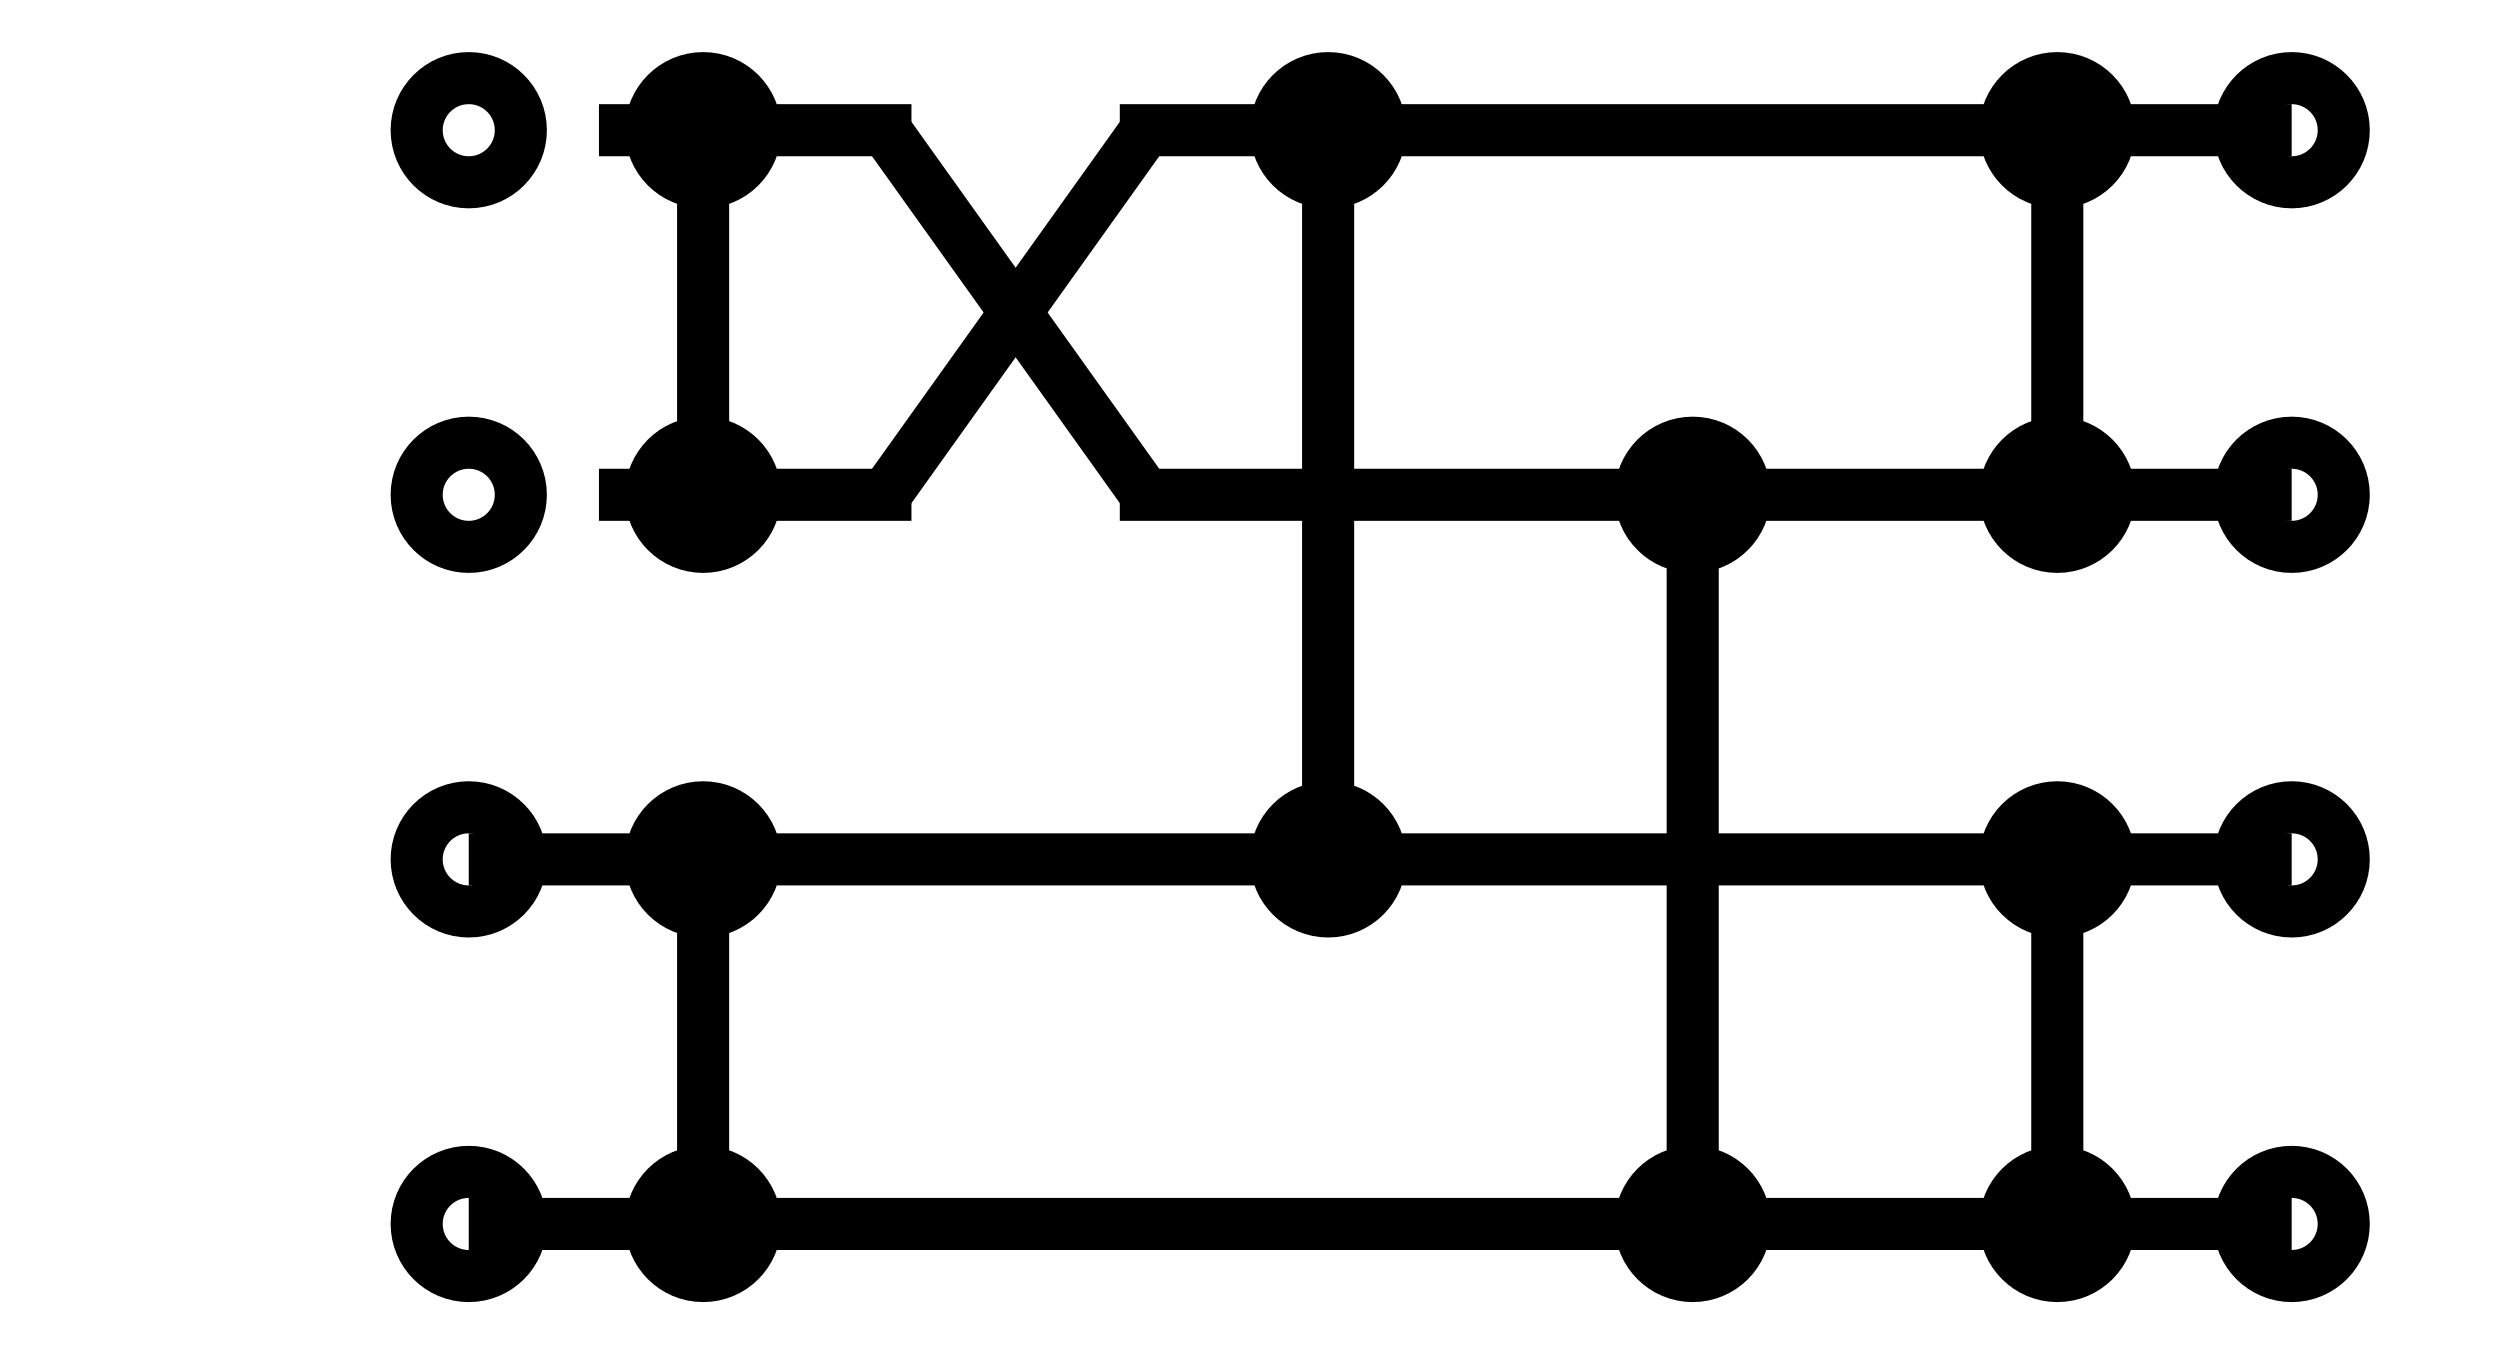 <svg xmlns="http://www.w3.org/2000/svg" xmlns:xlink="http://www.w3.org/1999/xlink" width="96" height="52" viewbox="0 0 96 52">
  <desc>
    CreationDate: Thu Sep 13 22:16:49 2012
    Creator: perl module Algorithm::Networksort version 1.20.
  </desc>
  <title>N = 4 Sorting Network.</title>
  <defs>


    <g id="inputline" style="fill:none; stroke-width:2" >
      <desc>Input line.</desc>
      <circle style="stroke:black" cx="18" cy="0" r="2" />
      <line style="stroke:black" x1="18" y1="0" x2="88" y2="0" />
      <circle style="stroke:black" cx="88" cy="0" r="2" />
    </g>




    <g id="inputline_top" style="fill:none; stroke-width:2" >
      <desc>Input line.</desc>
      <circle style="stroke:black" cx="18" cy="0" r="2" />
      <line style="stroke:black" x1="23" y1="0" x2="35" y2="0" />
      <line style="stroke:black" x1="43" y1="0" x2="88" y2="0" />
      <circle style="stroke:black" cx="88" cy="0" r="2" />
    </g>

    <g id="inputline_bottom" style="fill:none; stroke-width:2" >
      <desc>Input line.</desc>
      <circle style="stroke:black" cx="18" cy="0" r="2" />
      <line style="stroke:black" x1="23" y1="0" x2="35" y2="0" />
      <line style="stroke:black" x1="43" y1="0" x2="88" y2="0" />
      <circle style="stroke:black" cx="88" cy="0" r="2" />
    </g>




    <!-- Now the comparator lines, which vary in length. -->
    <!-- Define the input line template. -->
    <g id="inputline" style="fill:none; stroke:black; stroke-width:2" >
       <desc>Input line.</desc>
       <line x1="18" y1="0" x2="88" y2="0" style="marker-start: url(#inputbeginmark); marker-end: url(#inputendmark)" />
    </g>
    <!-- Define the comparator lines, which vary in length. -->
    <g id="comparator1_down" style="stroke-width:2" >
      <desc>Comparator size 1.</desc>
      <circle style="fill:black; stroke:black" cx="0" cy="0" r="2" />
      <line style="fill:black; stroke:black" x1="0" y1="0" x2="0" y2="14" />
      <circle style="fill:black; stroke:black" cx="0" cy="14" r="2" />
    </g>
    <g id="comparator2_down" style="stroke-width:2" >
      <desc>Comparator size 2.</desc>
      <circle style="fill:black; stroke:black" cx="0" cy="0" r="2" />
      <line style="fill:black; stroke:black" x1="0" y1="0" x2="0" y2="28" />
      <circle style="fill:black; stroke:black" cx="0" cy="28" r="2" />
    </g>
  </defs>

  <!-- Draw the input lines. -->
  <g id="inputgroup">
    <use xlink:href="#inputline_top" y = "5" />
    <use xlink:href="#inputline_bottom" y = "19" />
    <use xlink:href="#inputline" y = "33" />
    <use xlink:href="#inputline" y = "47" />
  </g>

  <line style="stroke-width:2; stroke:black" x1="44" y1="5" x2="34" y2="19" />
  <line style="stroke-width:2; stroke:black" x1="44" y1="19" x2="34" y2="5" />

  <!-- Draw the comparator lines. -->
  <!-- [0, 1] --> <use xlink:href="#comparator1_down" x = "27" y = "5" />
  <!-- [2, 3] --> <use xlink:href="#comparator1_down" x = "27" y = "33" />
  <!-- [0, 2] --> <use xlink:href="#comparator2_down" x = "51" y = "5" />
  <!-- [1, 3] --> <use xlink:href="#comparator2_down" x = "65" y = "19" />
  <!-- [0, 1] --> <use xlink:href="#comparator1_down" x = "79" y = "5" />
  <!-- [2, 3] --> <use xlink:href="#comparator1_down" x = "79" y = "33" />
</svg>
